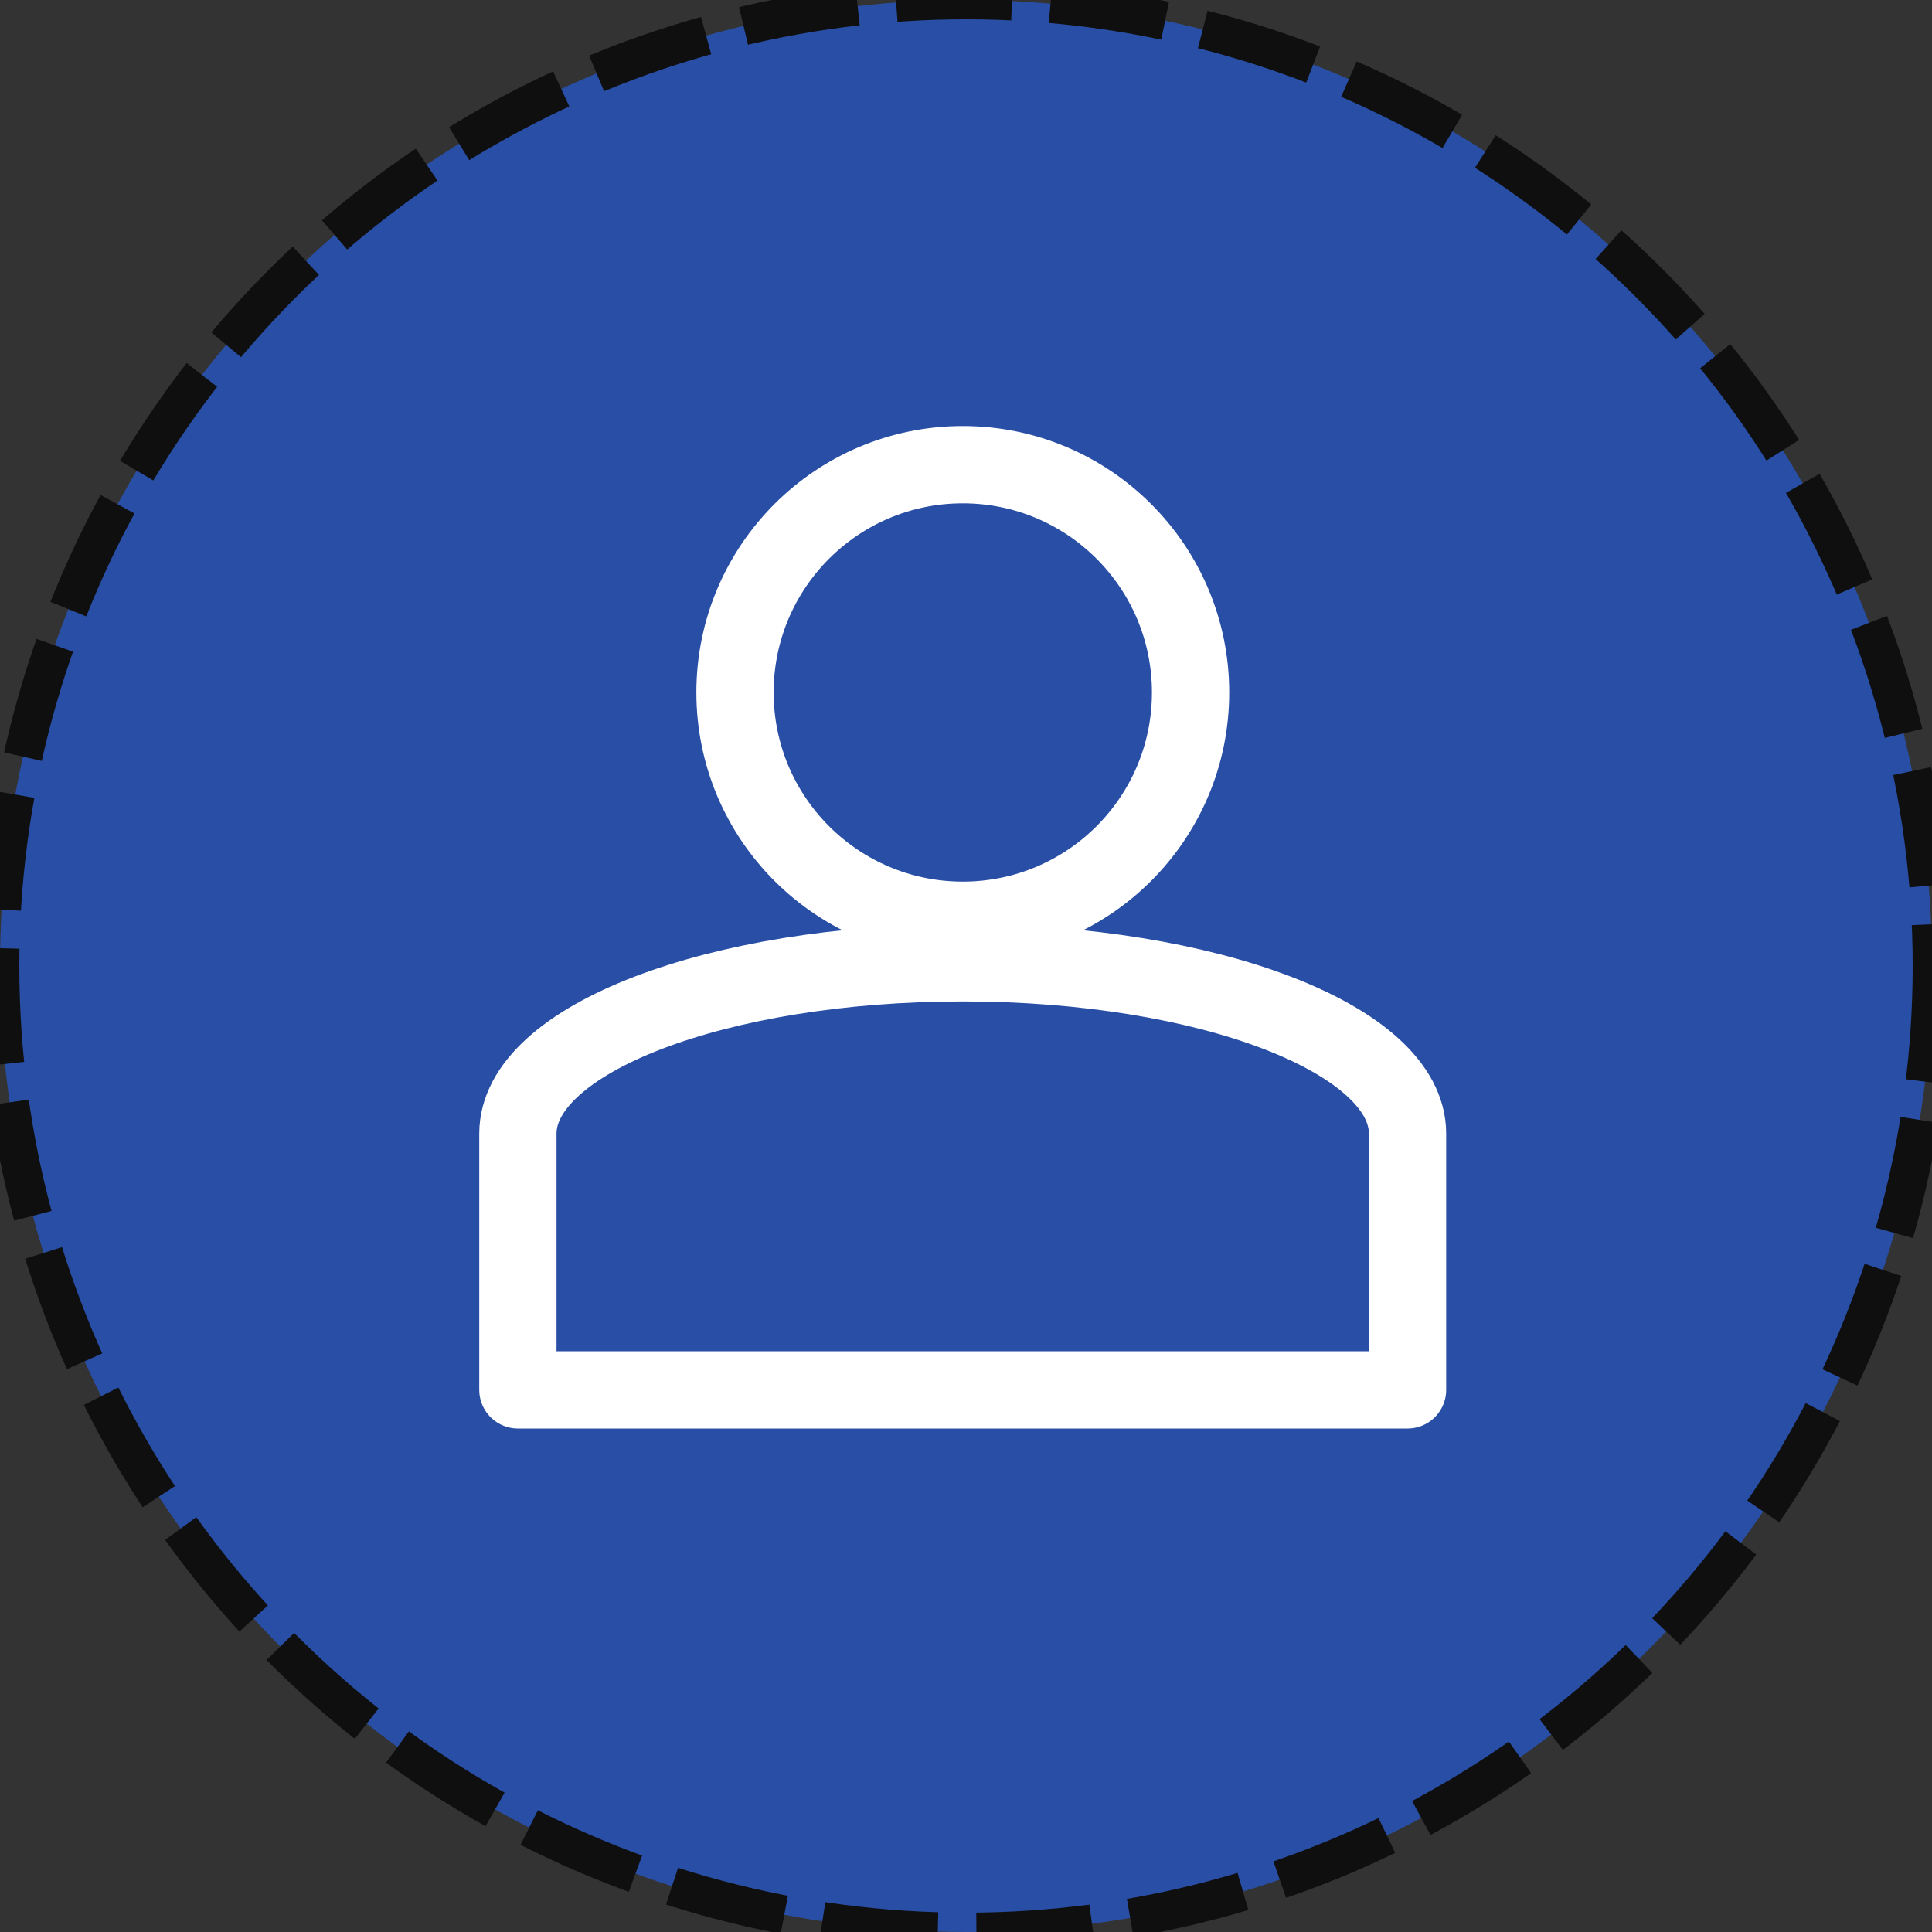 <?xml version="1.0" encoding="UTF-8" standalone="no"?>
<!-- Generator: Adobe Illustrator 17.0.0, SVG Export Plug-In . SVG Version: 6.00 Build 0)  -->

<svg
   xmlns:dc="http://purl.org/dc/elements/1.1/"
   xmlns:cc="http://creativecommons.org/ns#"
   xmlns:rdf="http://www.w3.org/1999/02/22-rdf-syntax-ns#"
   xmlns:svg="http://www.w3.org/2000/svg"
   xmlns="http://www.w3.org/2000/svg"
   xmlns:sodipodi="http://sodipodi.sourceforge.net/DTD/sodipodi-0.dtd"
   xmlns:inkscape="http://www.inkscape.org/namespaces/inkscape"
   version="1.1"
   x="0px"
   y="0px"
   width="50px"
   height="50px"
   viewBox="0 0 50 50"
   enable-background="new 0 0 50 50"
   xml:space="preserve"
   id="svg12"
   sodipodi:docname="Icono_User_superior.svg"
   inkscape:version="0.92.3 (2405546, 2018-03-11)"><rect x="0" y="0" width="50" height="50" fill="#333333" stroke="none"/><defs
   id="defs16"><marker
   inkscape:stockid="Arrow1Lstart"
   orient="auto"
   refY="0.0"
   refX="0.0"
   id="Arrow1Lstart"
   style="overflow:visible"
   inkscape:isstock="true"><path
     id="path4534"
     d="M 0.0,0.0 L 5.0,-5.0 L -12.5,0.0 L 5.0,5.0 L 0.0,0.0 z "
     style="fill-rule:evenodd;stroke:#000000;stroke-width:1pt;stroke-opacity:1;fill:#cad624;fill-opacity:1"
     transform="scale(0.8) translate(12.5,0)" /></marker>
	
	
</defs><sodipodi:namedview
   pagecolor="#ffffff"
   bordercolor="#666666"
   borderopacity="1"
   objecttolerance="10"
   gridtolerance="10"
   guidetolerance="10"
   inkscape:pageopacity="0"
   inkscape:pageshadow="2"
   inkscape:window-width="1366"
   inkscape:window-height="714"
   id="namedview14"
   showgrid="false"
   inkscape:zoom="4.72"
   inkscape:cx="-11.864407"
   inkscape:cy="25"
   inkscape:window-x="0"
   inkscape:window-y="0"
   inkscape:window-maximized="1"
   inkscape:current-layer="Capa_2" />
<g
   id="Capa_2_1_">
</g>
<g
   style="opacity:0.7"
   id="Capa_2">
		<circle
   style="fill:#245ad6;fill-opacity:1;stroke:#000000;stroke-opacity:1;stroke-width:1;stroke-miterlimit:4;stroke-dasharray:3, 1;stroke-dashoffset:0"
   id="circle3"
   r="25"
   cy="25"
   cx="25" />
	</g><g
   id="Capa_1_1_">
		<path
   style="fill:none;stroke:#ffffff;stroke-width:2;stroke-linecap:round;stroke-linejoin:round;stroke-miterlimit:10"
   inkscape:connector-curvature="0"
   id="path6"
   d="M 36.427,29.338 V 35.97 H 13.403 v -6.632 c 0,-2.443 5.151,-4.421 11.517,-4.421 6.356,10e-4 11.507,1.979 11.507,4.421 z"
   stroke-miterlimit="10" />
		<circle
   style="fill:none;stroke:#ffffff;stroke-width:2;stroke-miterlimit:10"
   id="circle8"
   r="5.895"
   cy="17.921"
   cx="24.917"
   stroke-miterlimit="10" />
	</g>
</svg>